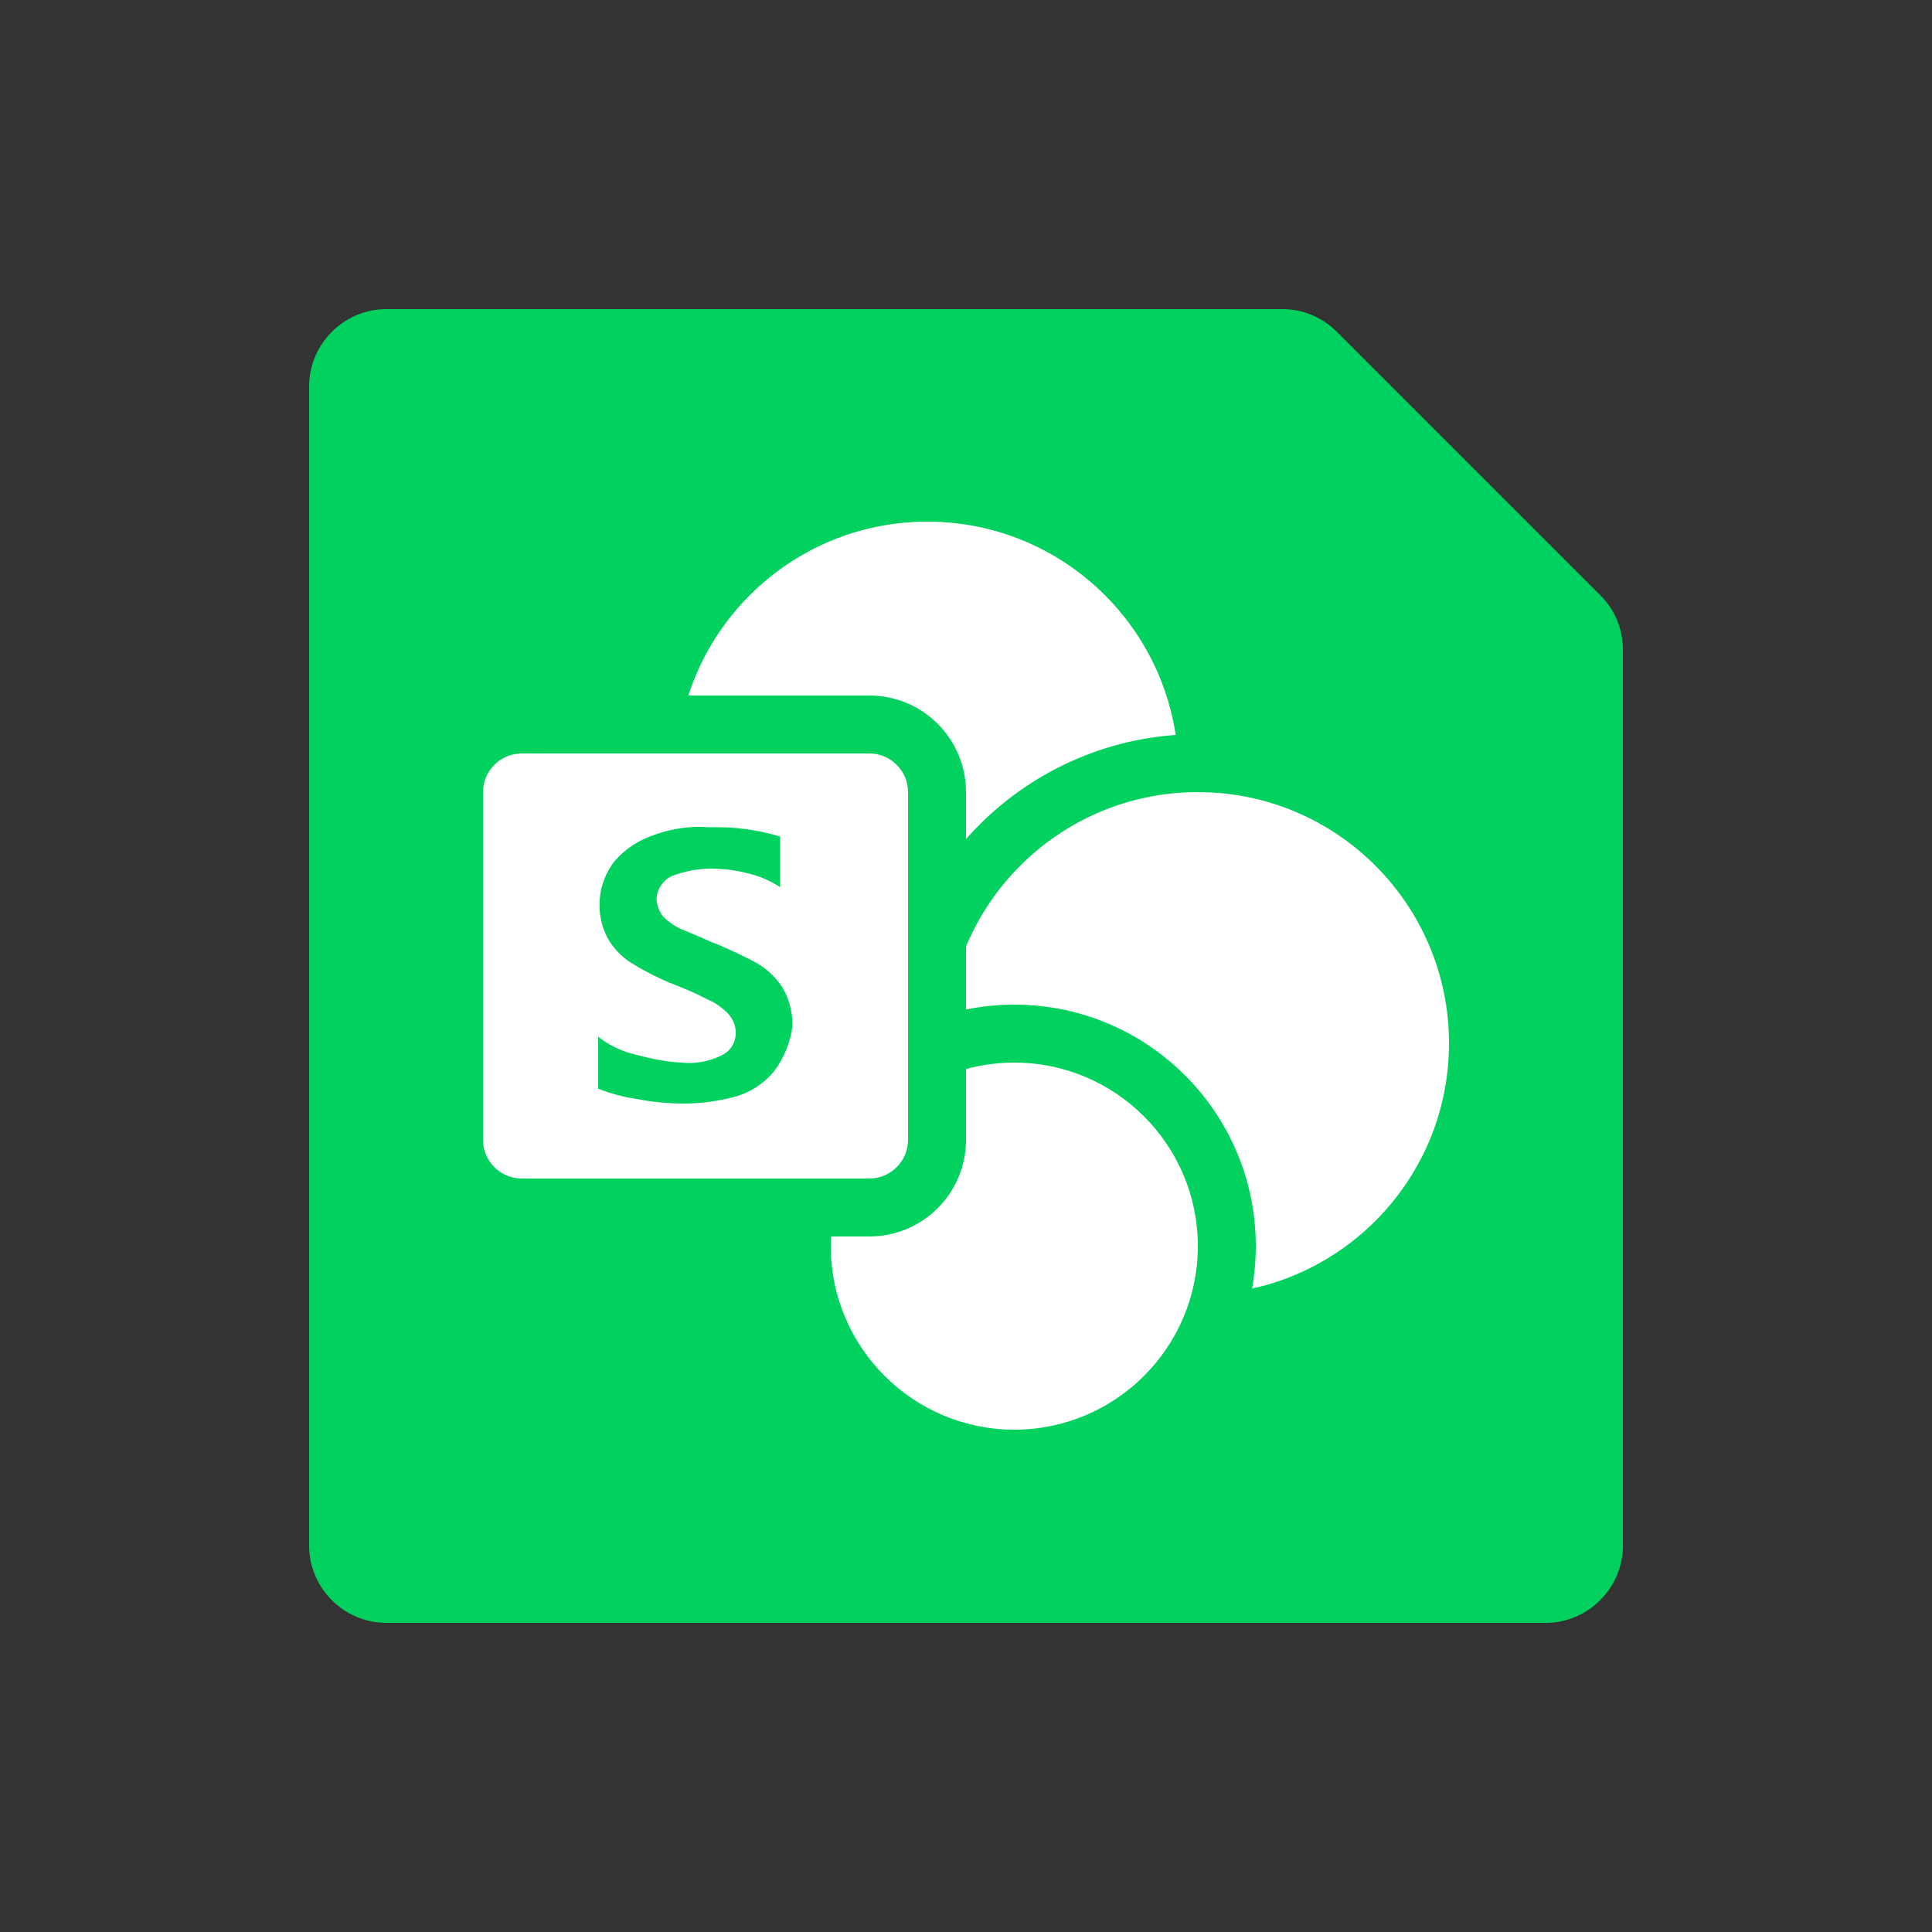 <?xml version="1.0" encoding="UTF-8"?>
<svg id="Software_1" data-name="Software 1" xmlns="http://www.w3.org/2000/svg" viewBox="0 0 50 50">
  <rect x="0" y="0" width="50" height="50" fill="#333333" stroke="none"/>
  <defs>
    <style>
      .cls-1 {
        opacity: 0;
      }

      .cls-1, .cls-2, .cls-3 {
        stroke-width: 0px;
      }

      .cls-1, .cls-3 {
        fill: #fff;
      }

      .cls-2 {
        fill: #00d15f;
      }
    </style>
  </defs>
  <g id="Microsoft_SharePoint" data-name="Microsoft SharePoint">
    <rect id="BG" class="cls-1" width="50" height="50"/>
    <path class="cls-2" d="M33.19,8H10c-1.1,0-2,.9-2,2v30c0,1.1.9,2,2,2h30c1.1,0,2-.9,2-2v-23.19c0-.53-.21-1.04-.59-1.41l-6.81-6.81c-.38-.38-.88-.59-1.41-.59Z"/>
    <g>
      <circle class="cls-3" cx="24" cy="20" r="6.5"/>
      <g>
        <circle class="cls-3" cx="31" cy="27" r="7.25"/>
        <path class="cls-2" d="M31,20.5c3.59,0,6.5,2.91,6.5,6.5s-2.91,6.5-6.5,6.5-6.5-2.91-6.5-6.5,2.91-6.5,6.5-6.5M31,19c-4.41,0-8,3.59-8,8s3.59,8,8,8,8-3.59,8-8-3.59-8-8-8h0Z"/>
      </g>
      <g>
        <circle class="cls-3" cx="26.25" cy="32.25" r="5.5"/>
        <path class="cls-2" d="M26.25,27.5c2.62,0,4.75,2.13,4.75,4.75s-2.13,4.75-4.75,4.75-4.75-2.13-4.75-4.75,2.13-4.75,4.75-4.75M26.25,26c-3.45,0-6.25,2.8-6.25,6.25s2.8,6.25,6.25,6.25,6.25-2.8,6.25-6.25-2.8-6.25-6.25-6.25h0Z"/>
      </g>
      <g>
        <rect class="cls-3" x="11.75" y="18.75" width="12.5" height="12.5" rx="1.75" ry="1.75"/>
        <path class="cls-2" d="M22.5,19.5c.55,0,1,.45,1,1v9c0,.55-.45,1-1,1h-9c-.55,0-1-.45-1-1v-9c0-.55.45-1,1-1h9M22.5,18h-9c-1.38,0-2.5,1.12-2.5,2.5v9c0,1.38,1.12,2.5,2.5,2.5h9c1.38,0,2.5-1.12,2.5-2.5v-9c0-1.38-1.12-2.5-2.5-2.5h0Z"/>
      </g>
      <path class="cls-2" d="M15.48,28.18v-1.35c.3.24.66.4,1.04.48.37.1.74.17,1.12.19.36.04.72-.03,1.04-.19.23-.11.37-.34.36-.6,0-.18-.08-.35-.2-.48-.15-.15-.32-.28-.52-.36-.32-.17-.66-.31-1-.44-.35-.15-.68-.32-1-.52-.25-.16-.45-.38-.6-.64-.33-.64-.26-1.42.19-1.99.28-.32.64-.55,1.04-.68.45-.16.93-.23,1.4-.19.62-.02,1.25.06,1.84.24v1.31c-.26-.17-.54-.29-.84-.36-.31-.08-.63-.12-.96-.12-.34,0-.68.07-1,.19-.23.11-.39.34-.4.6.01.16.07.31.16.44.13.13.28.24.44.32.19.08.48.19.84.36.04,0,.08.04.12.04.36.16.72.32,1.08.52.26.16.48.38.64.64.16.29.24.62.24.95-.05.43-.22.84-.48,1.19-.25.3-.58.52-.96.64-.44.12-.9.19-1.36.19-.42,0-.83-.04-1.24-.12-.34-.05-.68-.14-1-.27h0Z"/>
    </g>
  </g>
</svg>